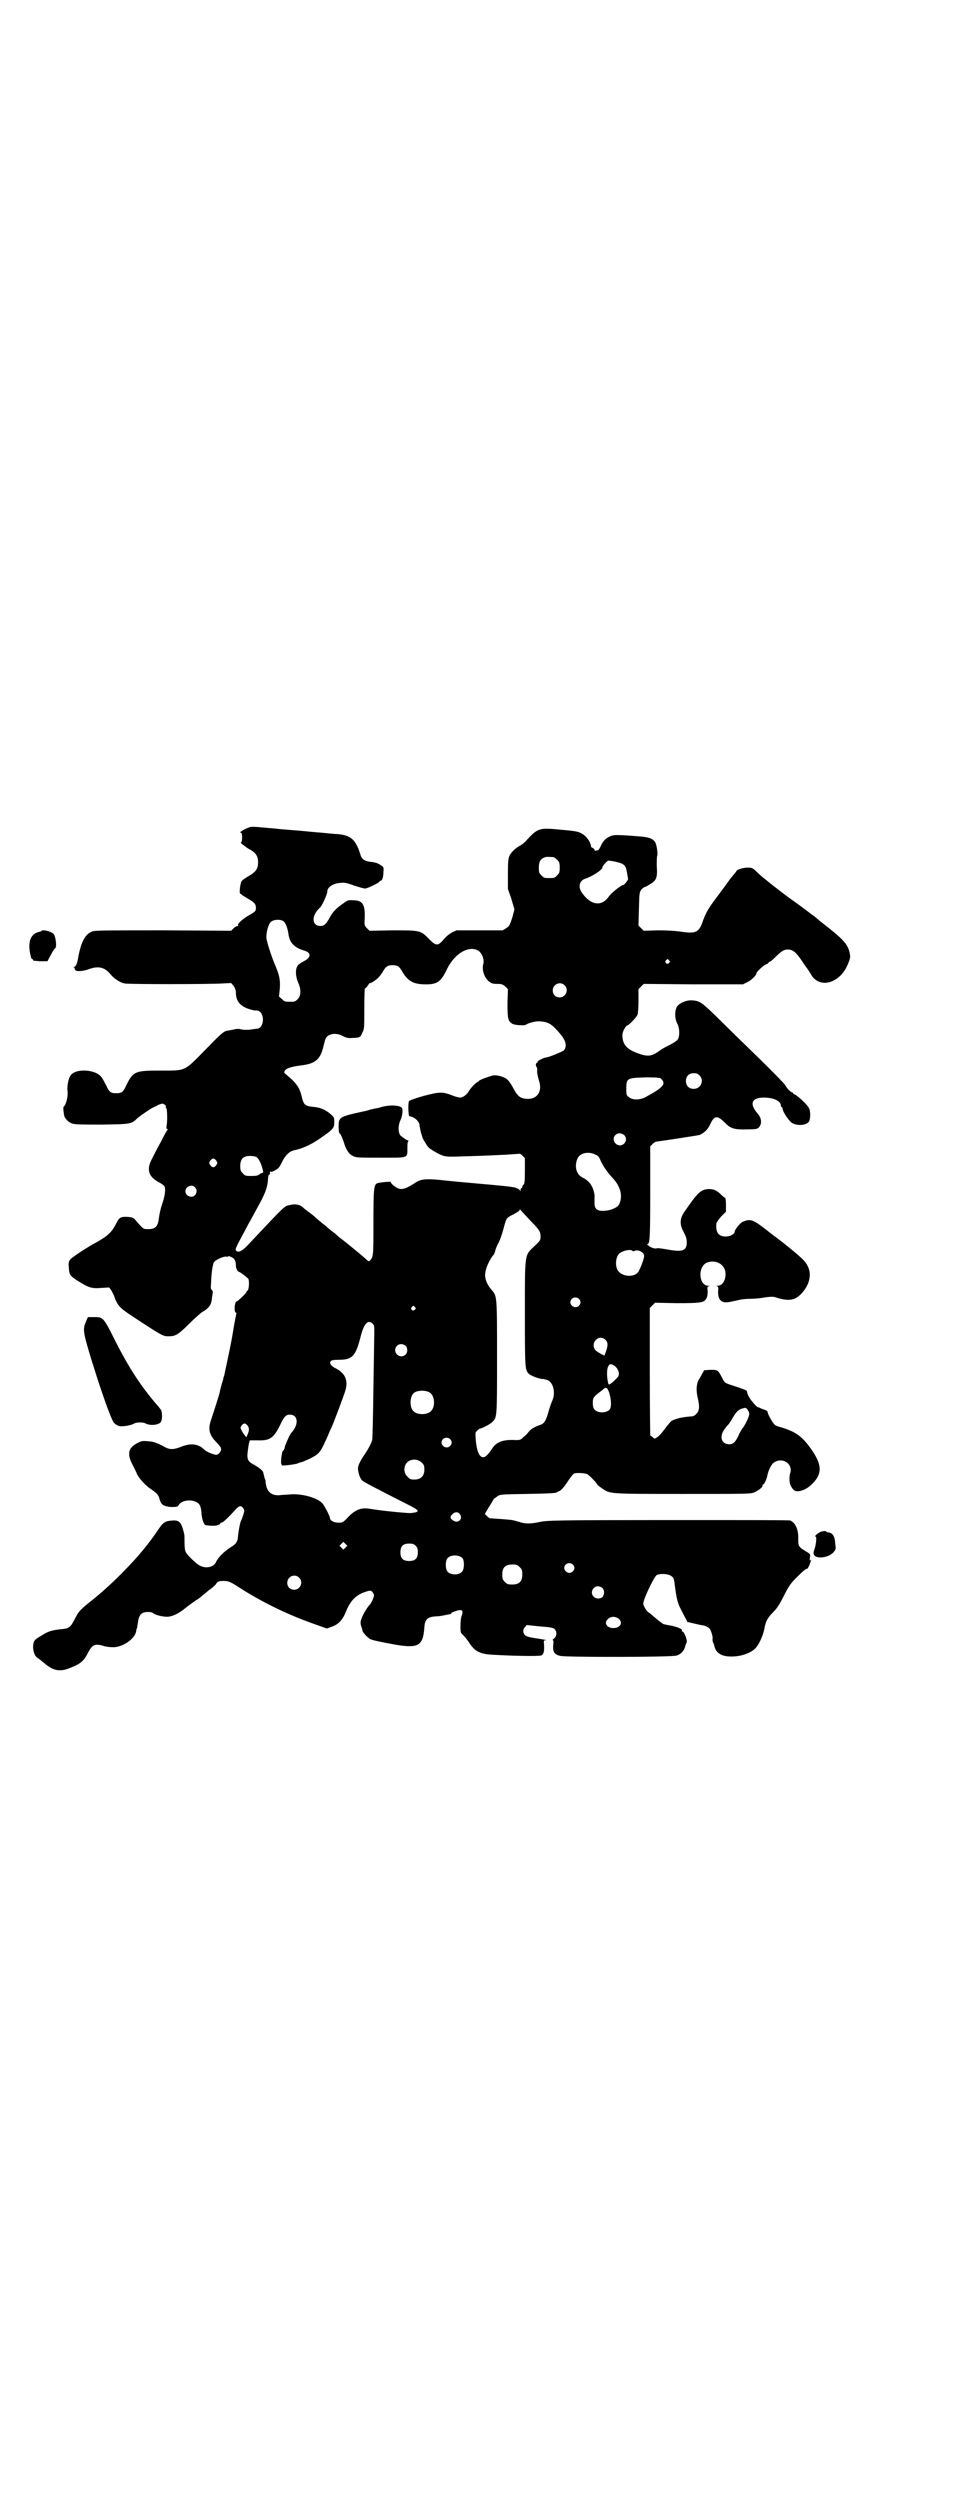 <?xml version="1.0" standalone="no"?>
<!DOCTYPE svg PUBLIC "-//W3C//DTD SVG 20010904//EN"
 "http://www.w3.org/TR/2001/REC-SVG-20010904/DTD/svg10.dtd">
<svg version="1.0" xmlns="http://www.w3.org/2000/svg"
 width="1104pt" height="2870pt" viewBox="0 0 1104 2870"
 preserveAspectRatio="xMidYMid meet">
<g transform="translate(0,2870) scale(0.5,-0.5)"
fill="#000000" stroke="none">
<path d="M574 3841 c-14 -5 -27 -13 -20 -13 3 0 3 -22 0 -22 -3 0 2 -4 9 -9 2
-2 8 -6 14 -9 12 -8 16 -15 16 -28 0 -13 -4 -20 -16 -28 -17 -10 -17 -11 -21
-14 -4 -3 -7 -30 -4 -30 1 0 3 -1 4 -3 2 -1 8 -5 13 -8 15 -8 19 -13 19 -21 0
-8 -1 -9 -17 -18 -12 -7 -26 -19 -24 -22 1 -1 0 -2 -1 -2 -2 0 -6 -2 -9 -5
l-6 -6 -154 1 c-113 0 -156 0 -163 -2 -18 -5 -28 -24 -35 -64 -2 -11 -5 -18
-9 -18 -2 0 -2 -1 0 -1 1 -1 2 -3 2 -4 0 -6 14 -6 30 -1 23 9 38 6 52 -11 8
-10 22 -19 32 -21 8 -2 194 -2 225 0 l20 1 6 -7 c3 -5 5 -9 5 -15 0 -19 9 -30
28 -37 13 -4 13 -4 19 -4 20 0 20 -41 1 -42 -3 0 -7 -1 -9 -1 -9 -2 -22 -2
-28 0 -5 1 -10 1 -17 -1 -5 -1 -12 -2 -16 -3 -6 -1 -15 -9 -48 -43 -50 -51
-44 -48 -105 -48 -57 0 -61 -2 -77 -34 -7 -16 -11 -18 -23 -18 -12 0 -16 2
-23 18 -4 7 -8 16 -11 19 -12 17 -56 21 -70 5 -5 -6 -9 -22 -8 -36 2 -12 -3
-32 -8 -36 -2 -3 -2 -4 0 -19 1 -9 10 -18 20 -21 6 -2 27 -2 68 -2 66 1 67 1
81 15 3 2 7 5 9 7 18 12 23 16 33 20 6 4 13 6 15 6 4 0 10 -5 8 -8 -1 -1 0 -2
1 -2 2 -1 3 -27 1 -39 -1 -7 -1 -9 1 -9 2 0 2 -1 1 -2 -1 0 -8 -13 -15 -27 -8
-14 -17 -32 -21 -40 -13 -24 -8 -41 17 -54 6 -3 11 -7 12 -9 3 -6 1 -23 -6
-42 -3 -9 -6 -23 -7 -31 -2 -19 -8 -25 -24 -25 -12 0 -11 -1 -29 20 -5 6 -7 7
-18 8 -17 1 -20 -1 -27 -15 -10 -20 -19 -28 -43 -42 -23 -12 -59 -36 -63 -41
-3 -5 -4 -8 -3 -17 1 -17 2 -20 21 -32 24 -15 31 -18 54 -16 l18 1 5 -7 c2 -4
6 -11 7 -15 7 -19 12 -25 41 -44 73 -48 71 -46 84 -46 15 0 21 3 48 30 13 13
26 24 29 26 7 3 17 12 19 18 1 2 3 9 3 15 1 5 2 11 2 12 0 2 -1 4 -2 5 -3 2
-3 6 -2 16 0 7 1 20 2 28 1 8 3 17 4 19 3 6 21 14 28 14 4 -1 7 0 6 1 0 1 2 0
6 -2 8 -3 11 -9 11 -20 0 -6 4 -14 7 -14 2 0 21 -14 22 -17 2 -6 1 -23 -2 -26
-2 -1 -3 -3 -3 -4 0 -2 -20 -21 -22 -21 -5 0 -7 -24 -2 -26 1 0 2 -1 1 -2 0
-1 -4 -18 -7 -38 -5 -31 -10 -53 -21 -105 -1 -2 -2 -5 -2 -7 -5 -16 -8 -28 -8
-30 -1 -6 -17 -55 -21 -67 -6 -19 -3 -32 13 -48 9 -10 11 -12 11 -17 0 -4 -5
-11 -10 -12 -5 -1 -23 6 -29 12 -13 13 -30 15 -51 7 -17 -7 -27 -8 -38 -2 -20
11 -27 13 -40 14 -12 1 -14 1 -24 -4 -21 -11 -24 -24 -13 -47 4 -8 10 -19 12
-25 6 -11 18 -24 29 -32 15 -10 20 -15 22 -23 4 -15 9 -18 26 -20 15 0 16 0
19 5 9 14 41 13 48 -1 2 -3 4 -12 4 -20 2 -16 6 -26 11 -26 2 0 7 -1 12 -1 9
-1 20 2 20 5 0 1 1 2 3 2 3 0 14 10 34 32 7 7 11 8 16 1 3 -5 3 -5 0 -15 -2
-6 -4 -12 -5 -13 -2 -3 -6 -24 -7 -35 -1 -14 -4 -19 -18 -27 -15 -10 -28 -23
-33 -34 -5 -11 -22 -15 -36 -8 -9 4 -29 24 -33 31 -2 4 -3 12 -3 22 0 10 0 19
-1 21 -6 25 -10 31 -26 30 -17 -1 -22 -4 -32 -19 -24 -36 -51 -68 -85 -102
-30 -30 -47 -45 -82 -73 -14 -12 -18 -16 -25 -30 -12 -23 -13 -24 -37 -26 -21
-3 -26 -5 -42 -15 -15 -9 -17 -11 -18 -24 0 -12 4 -23 11 -27 2 -1 8 -6 13
-10 20 -18 36 -22 57 -14 27 10 35 16 45 36 10 19 16 22 36 16 5 -2 16 -3 22
-3 22 0 50 19 53 37 0 3 1 6 2 7 0 1 1 7 2 13 2 17 8 24 23 24 5 0 11 -1 12
-3 5 -4 21 -8 32 -8 10 0 24 6 37 16 7 6 29 22 33 24 3 2 7 5 8 6 2 2 10 8 18
15 9 6 16 13 17 15 2 5 8 7 22 6 9 -1 14 -4 42 -22 52 -32 105 -57 162 -77
l28 -10 11 4 c15 5 25 15 33 35 10 25 23 38 44 45 12 4 14 4 18 -2 3 -5 3 -6
0 -14 -2 -6 -6 -12 -8 -14 -5 -5 -16 -23 -19 -33 -2 -6 -2 -10 0 -16 2 -5 3
-10 3 -10 0 -4 12 -16 17 -19 6 -3 20 -6 58 -13 53 -9 64 -3 67 39 1 19 7 25
28 26 7 0 16 2 21 3 5 1 10 2 11 2 2 1 2 1 2 2 -1 1 4 3 10 5 15 5 18 2 14
-10 -2 -4 -3 -15 -3 -24 0 -14 0 -16 6 -21 3 -3 9 -10 13 -16 13 -21 25 -27
51 -29 50 -3 106 -4 115 -2 6 2 8 9 7 25 -1 10 -1 10 5 10 3 0 -6 2 -20 4 -21
3 -26 5 -29 8 -5 6 -5 12 0 18 l4 5 29 -3 c26 -2 31 -3 35 -6 6 -6 6 -16 -1
-22 -3 -2 -4 -4 -3 -4 2 0 2 -3 1 -12 -1 -15 3 -21 17 -24 16 -3 257 -3 267 1
11 4 17 11 20 23 0 2 2 5 3 8 1 5 -6 24 -10 24 -1 0 -2 1 -1 2 2 4 -13 10 -33
13 -5 1 -10 2 -11 3 -4 2 -19 15 -24 19 -2 2 -6 5 -7 6 -5 1 -14 16 -14 21 0
10 23 58 30 65 7 5 28 4 35 -2 5 -3 6 -7 8 -25 3 -22 5 -32 10 -44 5 -10 13
-26 16 -31 1 -2 2 -4 2 -5 1 0 22 -5 31 -7 10 -1 16 -4 20 -8 4 -4 9 -22 7
-24 0 -1 0 -4 1 -7 1 -3 3 -6 3 -8 4 -19 19 -27 47 -25 18 1 39 9 48 19 9 10
17 29 20 43 3 18 7 26 20 39 9 9 15 18 25 38 11 22 16 29 28 41 16 16 22 21
25 21 2 0 6 8 9 18 1 4 1 4 -1 2 -2 -2 -2 -1 -1 6 1 8 1 8 -9 14 -17 10 -18
12 -18 28 1 22 -6 37 -18 43 -3 1 -92 1 -281 1 -264 0 -277 -1 -293 -4 -18 -4
-31 -5 -43 -2 -4 1 -9 3 -11 3 -2 1 -7 2 -11 3 -6 1 -33 3 -51 4 -1 0 -4 2 -7
5 l-5 5 10 17 c6 9 10 16 10 17 1 1 4 3 8 6 7 5 7 5 69 6 58 1 67 2 69 4 1 1
3 2 6 3 4 2 11 10 18 21 6 9 13 18 15 19 7 2 26 1 31 -2 6 -4 22 -21 22 -23 0
-1 5 -5 11 -9 19 -13 13 -13 186 -13 153 0 156 0 165 4 10 5 18 11 18 15 0 2
1 3 2 3 2 0 8 13 9 20 2 11 9 26 15 30 20 14 46 -4 37 -26 -1 -5 -2 -14 0 -22
1 -6 8 -16 12 -17 10 -3 25 3 36 13 27 25 27 46 0 84 -20 28 -34 38 -65 48 -8
2 -17 5 -18 7 -4 3 -16 24 -16 28 0 2 -2 4 -4 5 -3 1 -8 3 -11 4 -3 2 -7 3 -7
3 -4 0 -22 22 -23 28 0 0 -1 1 -1 2 -1 1 -1 4 -2 7 0 2 -11 6 -33 13 -18 6
-18 6 -23 16 -10 19 -10 20 -27 20 l-15 -1 -4 -7 c-3 -5 -6 -11 -8 -14 -6 -10
-7 -25 -3 -42 5 -21 4 -30 -3 -37 -3 -4 -8 -6 -11 -6 -19 -1 -38 -5 -47 -11
-2 -2 -9 -10 -14 -17 -6 -8 -13 -17 -17 -19 -7 -5 -7 -5 -11 -1 -3 2 -5 4 -6
4 0 0 -1 66 -1 146 l0 147 6 6 6 6 49 -1 c56 0 64 1 69 11 2 3 3 9 3 16 -1 10
-1 11 3 12 2 0 2 1 -2 1 -22 1 -24 44 -3 53 18 7 37 -1 42 -18 4 -17 -4 -35
-17 -35 -4 0 -4 -1 -2 -1 3 -1 4 -2 3 -11 -1 -18 6 -27 20 -26 3 0 13 2 22 4
11 3 22 4 32 4 8 0 22 1 32 3 13 2 19 2 24 1 34 -11 48 -8 65 12 21 26 21 54
-1 75 -11 11 -42 36 -58 48 -3 2 -16 12 -30 23 -26 20 -33 22 -49 15 -6 -2
-19 -18 -19 -23 0 -5 -10 -11 -20 -11 -17 0 -24 9 -22 30 0 2 5 9 11 16 l11
11 0 16 c0 9 -1 16 -2 16 -1 0 -5 3 -9 7 -11 11 -18 13 -29 13 -18 -1 -25 -8
-56 -53 -10 -15 -11 -28 -1 -46 5 -10 7 -15 7 -23 0 -20 -10 -23 -43 -17 -12
2 -24 4 -26 3 -4 -2 -15 2 -20 7 -2 1 -2 3 -1 3 5 0 6 15 6 118 l0 106 6 6 c3
3 7 5 9 5 23 3 93 14 98 15 11 5 19 12 25 25 9 20 16 21 34 3 12 -13 22 -16
51 -15 21 0 23 1 27 5 7 8 6 21 -3 31 -20 23 -14 37 14 37 23 0 39 -8 39 -18
0 -2 1 -4 2 -4 1 0 2 -1 2 -3 0 -7 15 -30 23 -34 12 -6 30 -5 37 3 4 4 5 24 1
31 -3 8 -27 30 -33 32 -2 1 -4 2 -4 3 0 1 -1 2 -2 2 -3 0 -13 10 -16 17 -2 3
-31 33 -66 67 -34 33 -76 74 -93 91 -31 30 -37 35 -53 36 -13 2 -32 -6 -37
-15 -5 -10 -5 -26 1 -38 6 -11 6 -29 1 -37 -1 -2 -10 -8 -18 -12 -9 -4 -19
-10 -23 -13 -19 -14 -28 -15 -54 -5 -23 9 -32 20 -32 41 0 7 8 22 12 22 3 0
22 20 23 25 1 3 2 18 2 32 l0 26 6 6 6 6 114 -1 114 0 10 5 c9 4 21 16 21 20
0 4 16 18 22 21 4 1 6 3 6 4 0 1 1 2 3 2 1 0 7 5 13 11 14 14 20 17 28 17 13
0 21 -8 39 -36 7 -9 14 -20 16 -24 10 -15 27 -20 44 -14 19 7 33 23 41 45 4
10 4 13 2 22 -4 19 -15 31 -60 66 -8 6 -16 13 -17 14 -1 1 -5 4 -8 6 -13 10
-40 30 -46 34 -24 17 -66 50 -79 62 -13 13 -14 13 -25 13 -10 0 -25 -5 -25 -8
0 -1 -2 -3 -12 -15 -1 -1 -13 -18 -28 -38 -26 -35 -29 -39 -39 -67 -8 -21 -16
-24 -49 -19 -14 2 -32 3 -53 3 l-32 -1 -6 6 -6 6 1 38 c1 38 1 38 6 45 3 3 6
5 6 5 1 0 6 2 12 6 16 9 19 15 17 42 0 12 0 23 1 24 2 3 -1 26 -5 32 -5 7 -12
10 -28 12 -61 5 -67 5 -77 0 -9 -4 -15 -11 -20 -22 -2 -5 -5 -9 -6 -9 -1 0 -3
-1 -5 -1 -2 -1 -3 0 -3 2 0 1 -2 3 -4 4 -2 1 -4 2 -4 3 -1 11 -10 24 -21 30
-9 5 -14 6 -48 9 -51 5 -53 4 -80 -25 -4 -5 -11 -10 -15 -12 -9 -5 -19 -14
-23 -22 -3 -6 -4 -12 -4 -42 l0 -35 8 -23 7 -24 -5 -19 c-6 -17 -6 -19 -14
-24 l-8 -5 -53 0 -53 0 -11 -5 c-5 -3 -13 -9 -17 -14 -15 -18 -19 -18 -37 1
-18 18 -20 18 -82 18 l-53 -1 -6 6 c-6 6 -6 7 -5 24 1 31 -5 40 -27 40 -10 1
-13 0 -22 -7 -15 -10 -25 -20 -31 -32 -9 -16 -13 -20 -22 -20 -20 0 -21 24 -1
42 5 4 17 31 17 37 0 10 13 19 31 20 8 1 14 0 30 -6 12 -4 23 -7 26 -7 5 0 32
13 33 16 0 1 2 2 3 2 3 0 6 8 6 21 1 10 0 11 -7 15 -5 4 -12 6 -20 7 -15 1
-22 6 -25 14 -11 37 -22 47 -53 50 -8 0 -24 2 -35 3 -11 1 -26 2 -34 3 -8 1
-23 2 -34 3 -11 1 -27 2 -35 3 -8 1 -23 2 -33 3 -19 2 -26 2 -31 1z m698 -69
c1 0 5 -3 8 -6 5 -5 6 -7 6 -18 0 -11 -1 -13 -6 -18 -6 -6 -7 -6 -18 -6 -11 0
-12 0 -18 6 -5 5 -6 7 -6 17 0 14 3 20 12 24 5 2 8 2 22 1z m140 -10 c23 -5
26 -8 29 -28 1 -6 2 -12 2 -12 1 -2 -9 -14 -11 -14 -5 0 -27 -18 -33 -26 -16
-24 -41 -21 -61 7 -11 14 -7 30 8 34 15 5 38 20 38 25 0 4 11 16 14 16 2 0 9
-1 14 -2z m-761 -137 c5 -3 10 -16 12 -31 3 -19 13 -29 34 -36 5 -1 11 -4 12
-6 5 -6 1 -13 -11 -19 -6 -3 -12 -7 -14 -10 -6 -8 -5 -25 1 -39 7 -15 7 -30
-1 -38 -6 -6 -7 -6 -18 -6 -11 0 -12 0 -18 6 l-7 6 2 19 c1 21 -1 30 -12 56
-8 19 -19 53 -19 61 0 14 5 30 10 35 6 6 22 7 29 2z m445 -66 c11 -5 18 -22
14 -34 -3 -12 3 -30 13 -38 6 -5 9 -6 19 -6 11 0 13 -1 19 -6 l6 -6 -1 -32 c0
-36 1 -42 12 -48 6 -3 27 -4 30 -2 5 4 23 9 32 8 21 -1 29 -7 49 -31 12 -15
14 -28 6 -36 -4 -3 -35 -16 -41 -16 -4 0 -20 -8 -19 -10 1 -1 0 -2 -1 -2 -3 0
-4 -7 -1 -10 1 -1 2 -5 1 -10 0 -4 2 -13 4 -20 9 -25 -3 -44 -27 -43 -16 1
-22 6 -33 27 -4 7 -9 15 -13 18 -7 6 -23 10 -31 9 -10 -2 -34 -11 -34 -13 0
-1 -1 -2 -2 -2 -3 0 -15 -12 -20 -20 -5 -9 -14 -16 -21 -16 -2 0 -11 2 -18 5
-23 9 -30 8 -65 -1 -18 -5 -32 -10 -34 -12 -3 -4 -2 -35 1 -35 11 -1 23 -12
23 -21 0 -3 2 -10 3 -16 2 -6 4 -12 4 -13 1 -2 9 -16 13 -21 5 -5 27 -18 36
-20 6 -2 20 -2 43 -1 33 1 42 1 102 4 15 1 28 2 29 2 0 1 3 -1 6 -4 l6 -6 0
-29 c0 -24 -1 -30 -3 -32 -2 -1 -3 -4 -3 -5 0 -2 -1 -3 -2 -3 -1 0 -2 -2 -2
-4 0 -4 -1 -4 -1 -2 -1 4 -10 8 -21 9 -4 1 -35 4 -70 7 -35 3 -77 7 -94 9 -33
3 -44 2 -58 -8 -22 -14 -31 -16 -42 -9 -6 4 -12 9 -12 12 0 2 -28 -1 -32 -3
-7 -4 -8 -14 -8 -90 0 -76 0 -79 -8 -87 -2 -3 -3 -2 -7 1 -6 6 -24 21 -54 45
-8 6 -14 11 -15 12 -1 1 -5 5 -11 9 -5 4 -10 8 -11 9 -1 1 -5 5 -11 9 -5 4
-12 10 -14 12 -2 2 -9 8 -16 13 -7 5 -12 9 -13 10 -7 8 -19 11 -33 7 -12 -2
-11 -2 -95 -91 -14 -15 -23 -19 -28 -13 -2 3 0 7 21 46 4 8 10 19 13 24 3 6 9
16 13 24 21 37 26 51 27 73 1 4 1 7 2 7 2 -1 3 2 2 6 0 1 0 1 1 1 1 -1 6 0 11
3 8 4 10 7 16 19 7 15 17 25 28 27 23 5 43 15 69 34 20 14 23 18 23 30 0 12 0
12 -12 22 -12 9 -23 13 -40 14 -15 2 -18 5 -22 20 -4 20 -11 31 -25 44 -8 7
-14 12 -15 13 -1 0 -1 2 0 5 3 6 14 10 39 13 32 4 43 14 50 43 2 8 4 16 5 18
5 12 25 15 40 6 8 -4 12 -5 23 -4 7 0 13 1 13 1 0 1 1 2 2 1 1 0 4 3 6 9 5 9
5 10 5 55 0 26 1 47 1 47 1 0 4 3 7 7 3 5 5 7 5 6 0 -2 13 6 19 12 2 2 7 8 10
13 7 13 12 16 23 16 11 0 16 -3 23 -16 12 -20 24 -27 48 -28 31 -1 40 5 54 35
17 34 46 53 69 44z m441 -24 c3 -3 3 -3 0 -6 -4 -5 -11 1 -7 6 4 4 4 4 7 0z
m-240 -57 c11 -10 3 -28 -11 -28 -9 0 -16 6 -16 16 0 14 17 22 27 12z m310
-207 c12 -12 3 -31 -13 -31 -11 0 -18 7 -18 18 0 11 7 18 18 18 6 0 9 -1 13
-5z m-91 -6 c0 1 2 -1 4 -3 11 -11 2 -20 -37 -41 -13 -7 -30 -7 -38 0 -6 4 -6
6 -6 20 0 22 2 24 35 25 14 1 29 0 34 0 4 -1 8 -1 8 -1z m-82 -131 c13 -13 -6
-32 -19 -20 -10 9 -4 24 9 24 3 0 8 -2 10 -4z m-66 -45 c6 -2 9 -6 12 -14 6
-13 16 -27 26 -38 20 -20 26 -44 16 -63 -4 -7 -21 -14 -35 -14 -15 -1 -22 5
-21 20 0 5 0 10 0 11 1 4 -2 18 -6 25 -4 8 -10 14 -19 19 -10 5 -14 10 -17 20
-2 10 0 23 6 30 8 9 25 11 38 4z m-778 -6 c5 -4 11 -16 14 -30 1 -5 1 -6 -2
-6 -2 -1 -5 -2 -7 -4 -2 -2 -7 -3 -17 -3 -13 0 -15 0 -20 6 -5 5 -6 7 -6 17 0
16 7 23 22 23 7 0 13 -1 16 -3z m-93 -8 c3 -5 3 -5 0 -10 -2 -3 -5 -5 -7 -5
-2 0 -5 2 -7 5 -3 5 -3 5 0 10 2 3 5 5 7 5 2 0 5 -2 7 -5z m-49 -61 c5 -6 5
-12 0 -18 -7 -8 -22 -2 -22 9 0 11 15 17 22 9z m769 -75 c23 -23 25 -27 25
-39 0 -7 -1 -9 -14 -21 -23 -22 -22 -14 -22 -154 0 -129 0 -131 10 -140 6 -5
27 -12 31 -11 1 0 5 -1 9 -2 15 -4 22 -30 12 -50 -2 -5 -6 -16 -8 -24 -6 -21
-10 -27 -20 -30 -12 -4 -20 -9 -25 -15 -2 -3 -6 -7 -8 -9 -2 -1 -6 -5 -8 -7
-4 -3 -6 -4 -22 -3 -22 0 -36 -5 -45 -18 -14 -22 -22 -26 -29 -18 -5 5 -9 21
-10 38 -1 14 -1 15 3 19 3 3 6 5 7 5 6 1 25 11 29 16 10 10 10 12 10 148 0
140 0 140 -12 154 -11 12 -17 27 -15 39 1 12 10 31 18 41 2 1 4 6 5 11 1 4 4
11 6 15 5 8 11 27 15 43 5 17 5 17 21 25 7 4 14 8 14 10 0 2 1 2 1 1 1 -1 11
-12 22 -24z m236 -71 c1 -1 3 -1 5 0 8 4 22 -3 22 -12 0 -6 -10 -32 -14 -37
-9 -11 -31 -11 -43 0 -10 8 -10 32 -1 42 6 7 28 12 31 7z m-123 -110 c5 -5 5
-11 0 -16 -10 -10 -27 5 -16 16 4 4 12 4 16 0z m-377 -19 c3 -3 3 -3 0 -6 -4
-5 -11 1 -7 6 4 4 4 4 7 0z m-96 -39 c3 -3 3 -7 3 -15 0 -7 -1 -65 -2 -129 -1
-76 -2 -119 -3 -123 -4 -11 -8 -18 -15 -29 -15 -22 -19 -31 -17 -41 2 -11 5
-18 10 -23 4 -3 28 -16 113 -59 19 -10 18 -13 -3 -15 -11 0 -65 5 -94 10 -19
3 -32 -2 -48 -18 -13 -14 -14 -14 -24 -14 -10 0 -19 5 -19 11 0 4 -12 27 -17
33 -11 13 -47 23 -73 21 -9 -1 -21 -1 -26 -2 -16 -1 -26 6 -30 20 -1 5 -2 10
-2 10 1 1 0 5 -2 9 -1 4 -2 9 -3 12 0 5 -9 12 -23 20 -12 6 -15 12 -13 28 1 7
2 16 3 20 l2 7 18 0 c28 -1 37 5 52 36 9 19 13 23 22 23 19 0 21 -22 4 -41 -2
-2 -5 -7 -7 -12 -2 -4 -5 -11 -6 -14 -2 -3 -3 -8 -3 -10 -1 -2 -2 -5 -4 -6 -3
-3 -6 -31 -3 -31 0 0 1 -1 0 -2 -1 -2 28 1 37 4 4 2 8 3 9 3 1 0 10 4 19 8 20
10 24 14 36 41 5 10 10 24 13 29 6 13 30 77 33 88 6 22 -1 38 -22 49 -11 5
-16 12 -12 17 2 2 7 3 19 3 30 0 38 8 49 51 8 33 18 43 29 31z m534 -36 c6 -6
6 -12 2 -25 -2 -6 -4 -10 -4 -11 -1 -1 -17 8 -21 12 -13 17 8 38 23 24z m-459
-14 c5 -5 5 -15 0 -20 -9 -9 -24 -2 -24 10 0 8 6 14 14 14 3 0 8 -2 10 -4z
m477 -44 c11 -6 16 -20 11 -27 -6 -7 -14 -14 -17 -16 -4 -3 -5 -2 -6 3 -3 13
-3 29 0 36 4 7 5 7 12 4z m-12 -57 c7 -15 9 -38 4 -45 -8 -9 -28 -9 -35 0 -3
3 -4 8 -4 15 0 12 2 14 16 25 4 3 8 6 9 7 3 4 8 3 10 -2z m-410 -6 c12 -7 14
-33 3 -43 -8 -9 -32 -9 -40 0 -9 8 -9 32 0 41 7 7 27 8 37 2z m731 -40 c3 -5
4 -8 3 -12 -1 -7 -10 -24 -14 -29 -2 -2 -5 -8 -8 -13 -8 -19 -14 -25 -23 -25
-19 0 -24 18 -11 35 4 6 8 10 9 11 1 1 5 7 9 14 9 15 13 19 22 22 9 2 8 3 13
-3z m-1150 -35 c5 -6 5 -12 1 -21 l-3 -7 -4 5 c-2 2 -5 7 -7 11 -3 6 -3 6 0
11 5 6 8 6 13 1z m466 -32 c5 -5 5 -11 0 -16 -10 -10 -27 5 -16 16 4 4 12 4
16 0z m-65 -54 c5 -5 6 -7 6 -16 0 -15 -8 -23 -23 -23 -9 0 -11 1 -16 7 -9 8
-9 23 -1 32 9 9 24 9 34 0z m88 -119 c7 -10 -4 -21 -14 -15 -9 5 -10 9 -4 15
7 7 14 6 18 0z m-263 -76 l-5 -5 -4 4 -5 5 4 4 5 5 4 -4 5 -5 -4 -4z m161 4
c4 -4 5 -7 5 -15 0 -14 -6 -20 -20 -20 -14 0 -20 6 -20 20 0 14 6 20 20 20 8
0 11 -1 15 -5z m108 -29 c4 -6 4 -24 -1 -30 -7 -9 -27 -9 -34 0 -5 6 -5 24 0
30 7 9 27 9 35 0z m253 -14 c5 -5 5 -11 0 -16 -10 -10 -27 5 -16 16 4 4 12 4
16 0z m-122 -6 c5 -5 6 -7 6 -17 0 -16 -7 -23 -23 -23 -10 0 -12 1 -17 6 -5 5
-6 7 -6 17 0 16 7 23 23 23 10 0 12 -1 17 -6z m-507 -24 c11 -10 3 -28 -11
-28 -9 0 -16 6 -16 16 0 14 17 22 27 12z m697 -24 c5 -5 5 -13 1 -20 -4 -5
-15 -6 -21 0 -9 9 -2 24 10 24 3 0 8 -2 10 -4z m38 -71 c10 -9 3 -21 -13 -21
-14 0 -22 11 -13 20 7 7 17 8 26 1z"/>
<path d="M879 3199 c-7 -2 -14 -4 -17 -4 -3 -1 -9 -2 -13 -3 -4 -2 -11 -3 -15
-4 -55 -12 -56 -13 -56 -35 0 -8 1 -15 2 -15 2 0 7 -11 10 -21 5 -16 11 -26
19 -30 8 -5 10 -5 65 -5 66 0 62 -2 62 23 0 11 1 15 3 15 1 0 -2 2 -7 4 -4 3
-10 7 -12 9 -6 8 -5 24 0 35 4 8 6 22 4 27 -2 7 -25 9 -45 4z"/>
<path d="M96 3603 c-1 -1 -3 -2 -4 -2 -21 -4 -28 -21 -23 -49 1 -4 2 -8 2 -10
0 -1 2 -3 3 -4 2 -1 3 -2 2 -3 -1 -1 7 -1 16 -2 l17 0 8 15 c4 8 9 15 10 15 4
2 1 28 -4 33 -7 6 -24 10 -27 7z"/>
<path d="M198 2707 c-7 -16 -7 -23 2 -55 9 -31 9 -31 24 -78 20 -61 33 -95 38
-101 3 -3 8 -6 11 -7 8 -2 27 1 34 5 6 4 21 4 27 1 11 -6 32 -4 36 4 3 5 3 21
0 27 -2 2 -5 7 -9 11 -37 43 -64 84 -96 147 -28 56 -28 55 -50 55 l-13 0 -4
-9z"/>
<path d="M1889 2224 c-7 -1 -20 -12 -15 -12 3 0 1 -19 -3 -30 -4 -10 -1 -15 7
-17 11 -3 29 2 37 11 5 6 6 6 4 20 -1 18 -6 25 -18 26 -1 0 -2 1 -3 2 -1 1 -4
1 -9 0z"/>
</g>
</svg>
